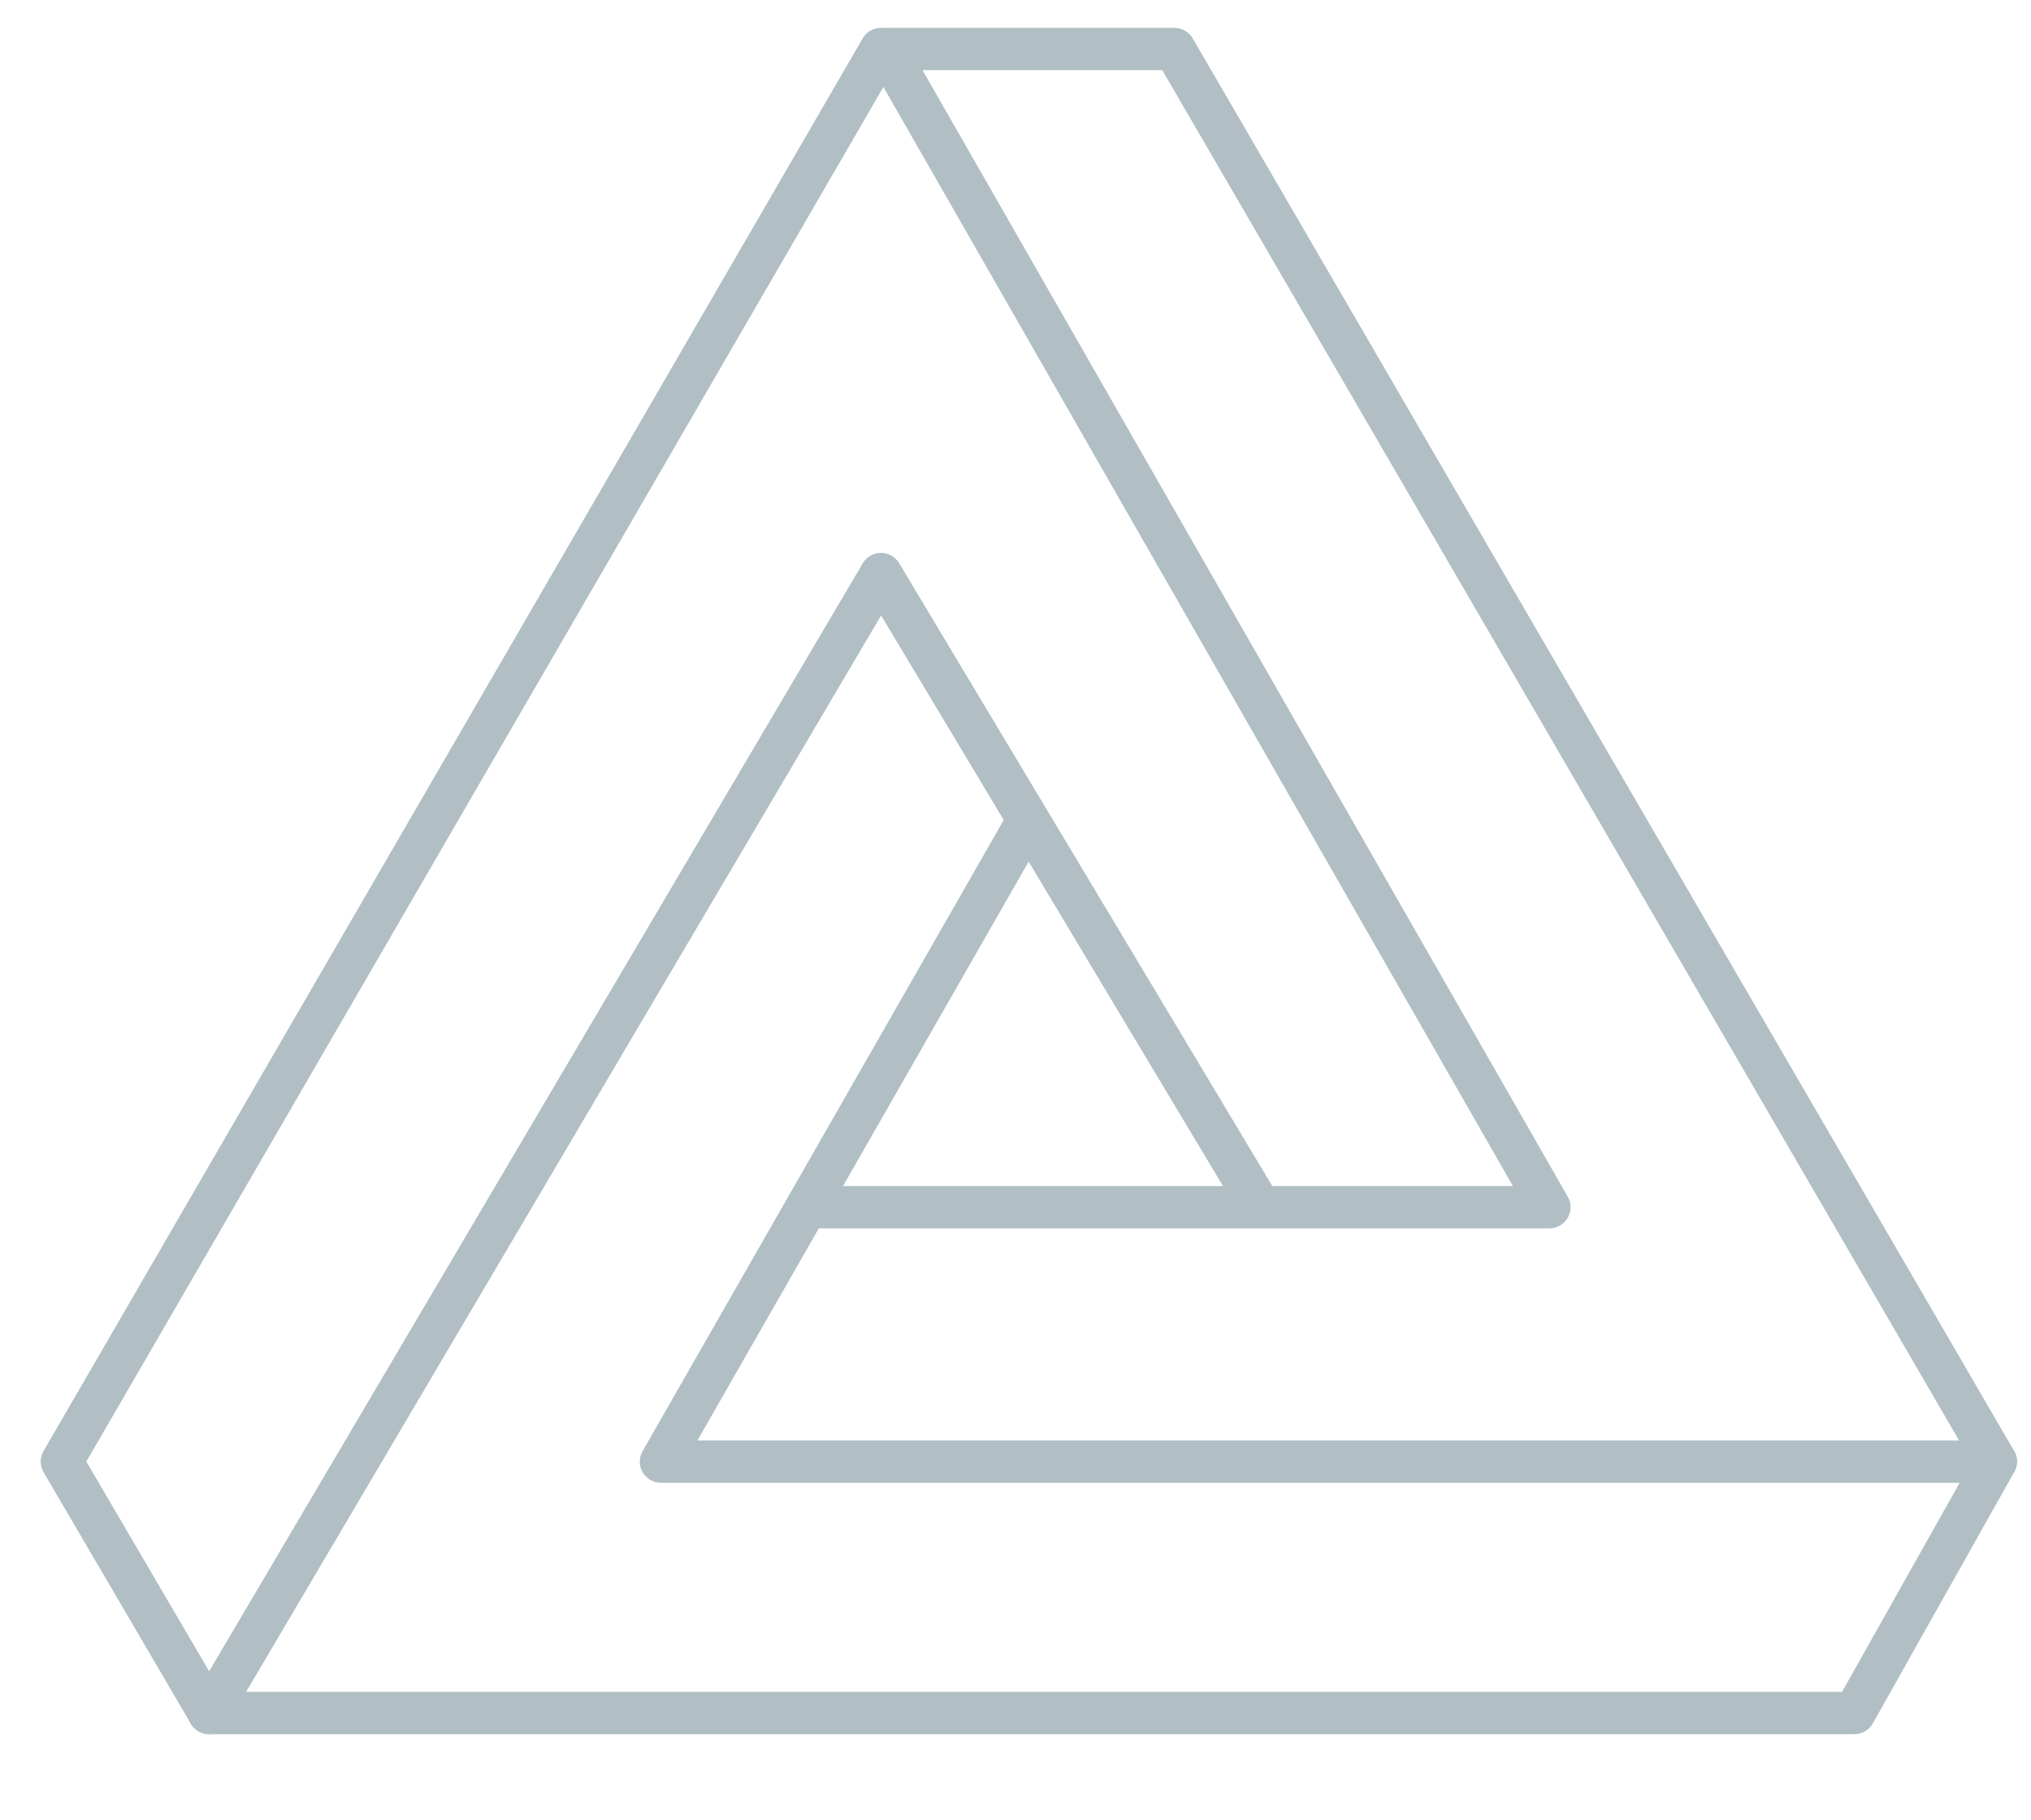 <svg width="100%" height="100%" viewBox="0 0 48 43" fill="none" xmlns="http://www.w3.org/2000/svg">
<path d="M24.29 19.391L15.621 34.539H47.169L27.756 1.158L20.94 1.158L36.618 28.527H19.112" stroke="#B1BFC5" stroke-linecap="round" stroke-linejoin="round"/>
<path d="M29.777 28.512L20.821 13.565L4.941 40.48L1.462 34.539L20.821 1.158" stroke="#B1BFC5" stroke-linecap="round" stroke-linejoin="round"/>
<path d="M4.941 40.48H43.826L47.169 34.539" stroke="#B1BFC5" stroke-linecap="round" stroke-linejoin="round"/>
</svg>
